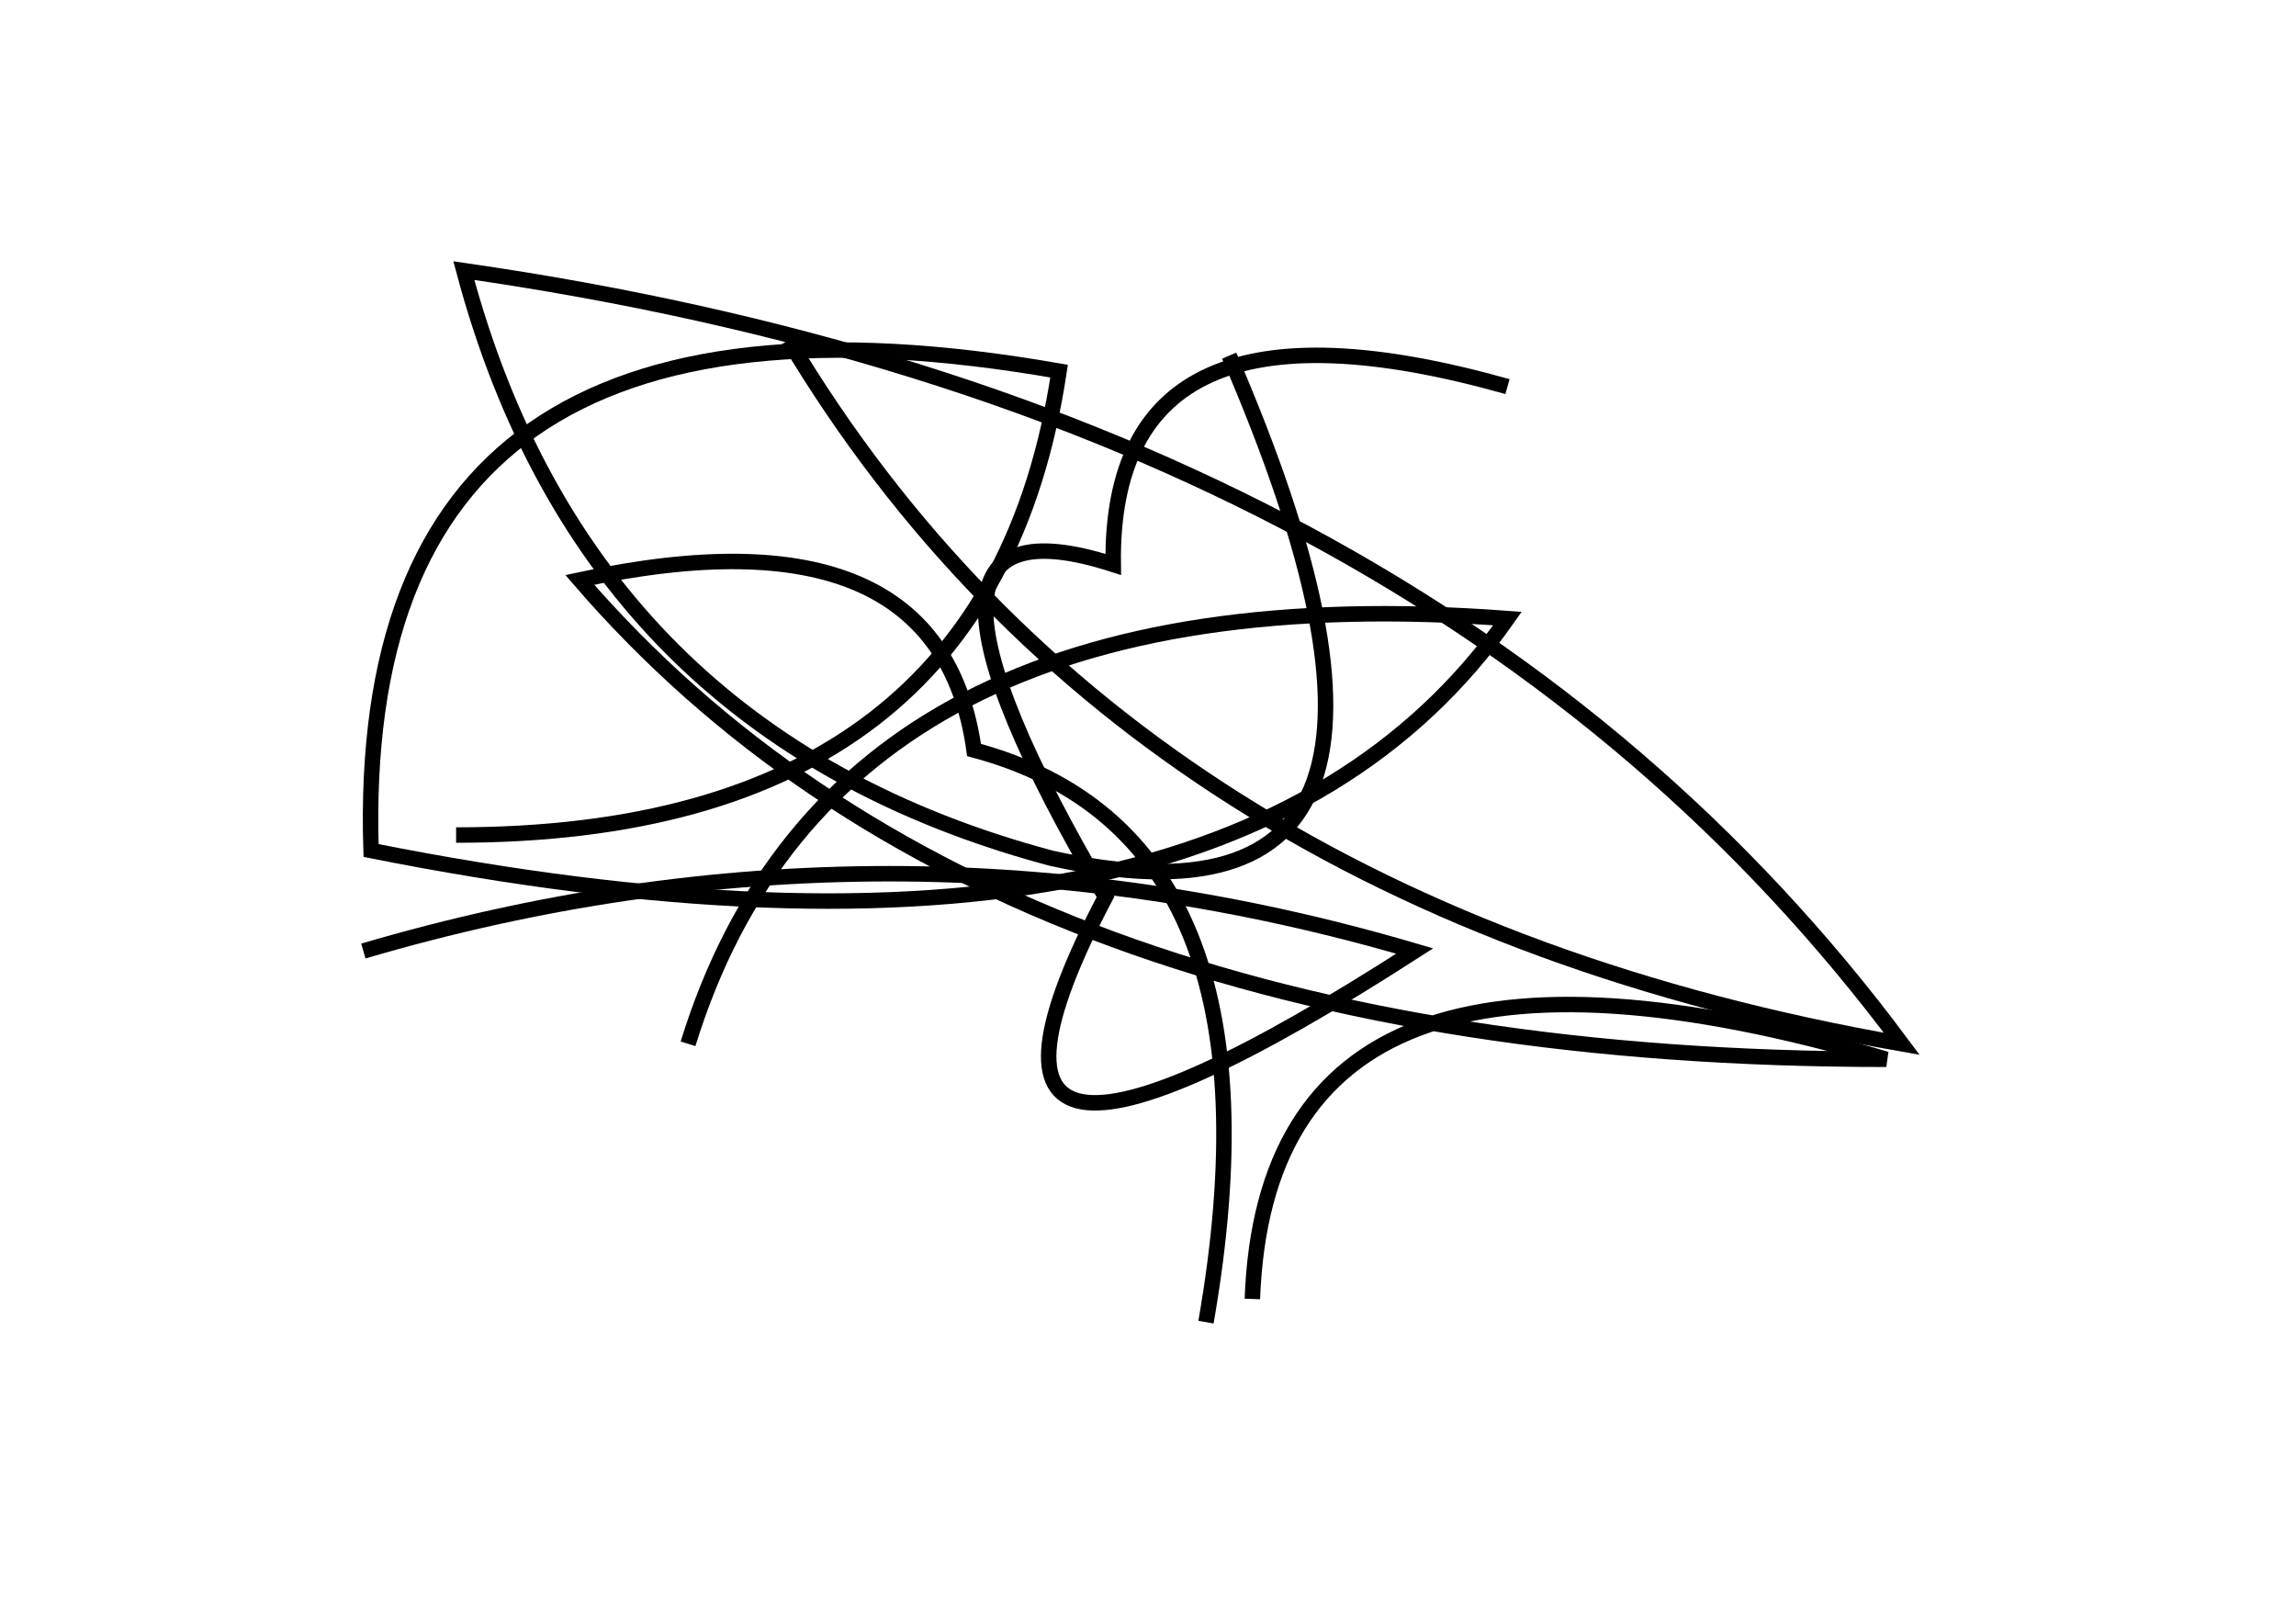 <?xml version="1.0" encoding="utf-8" ?>
<svg baseProfile="full" height="210mm" version="1.1" viewBox="0 0 297 210" width="297mm" xmlns="http://www.w3.org/2000/svg" xmlns:ev="http://www.w3.org/2001/xml-events" xmlns:xlink="http://www.w3.org/1999/xlink"><defs /><g transform="translate(43,30)"><path d="M 152,20 Q 100.5,5.5 101,43 Q 68.5,32.5 100,86 Q 74.0,135.5 140,93 Q 72.0,73.0 4,93" fill="none" stroke="black" stroke-width="2" /><path d="M 59,14 Q 103.0,87.5 203,105 Q 142.0,23.0 17,5 Q 33.0,65.0 93,81 Q 149.5,93.5 116,16" fill="none" stroke="black" stroke-width="2" /><path d="M 113,141 Q 124.0,78.0 83,67 Q 78.5,35.0 32,45 Q 85.5,107.0 201,107 Q 121.0,83.5 119,138" fill="none" stroke="black" stroke-width="2" /><path d="M 16,78 Q 85.0,78.0 94,18 Q 2.5,2.0 5,80 Q 115.5,102.0 152,50 Q 65.0,43.5 46,105" fill="none" stroke="black" stroke-width="2" /></g></svg>